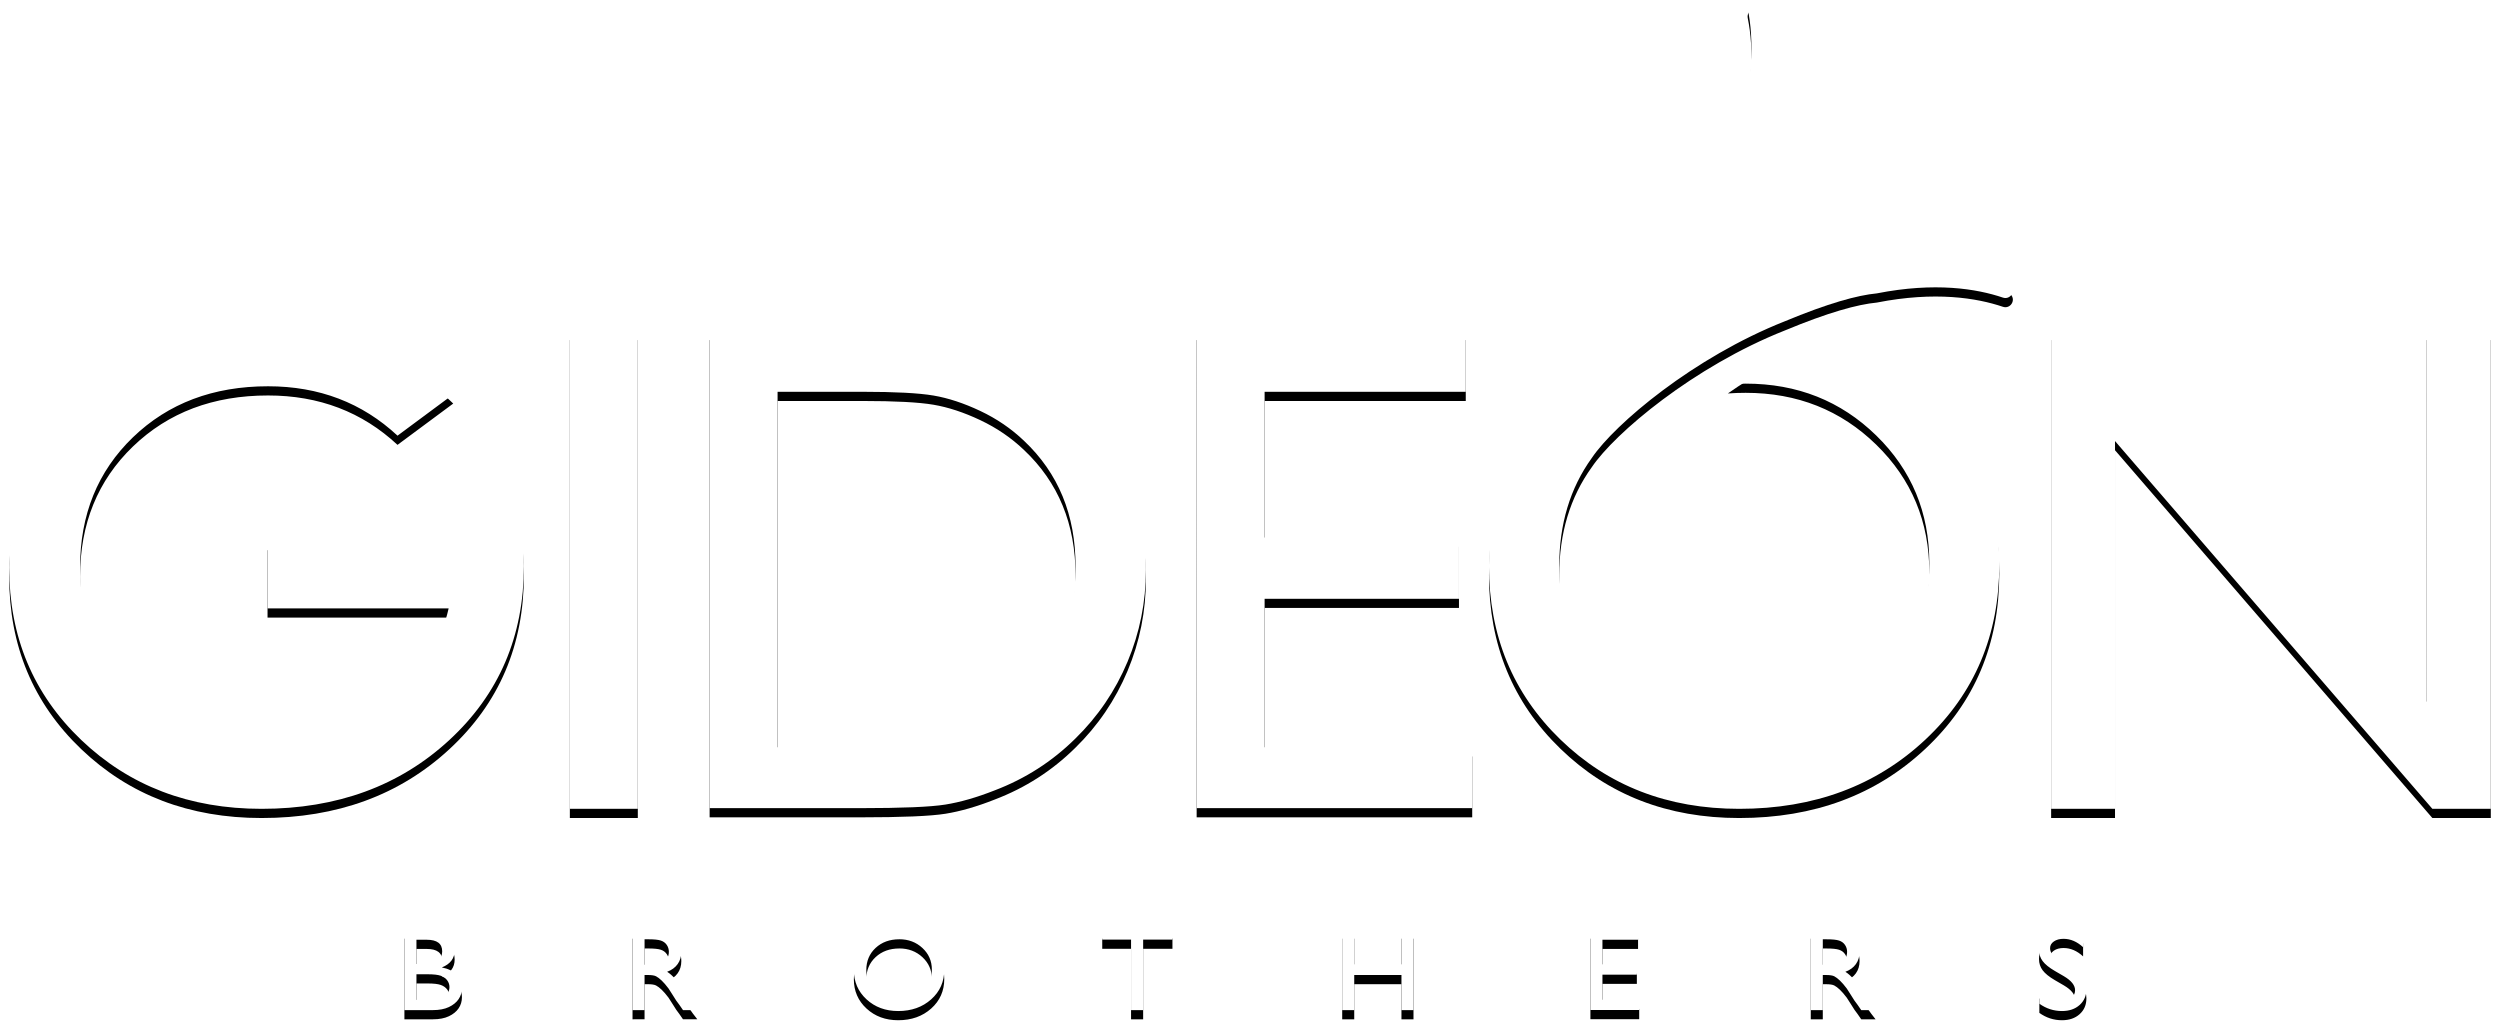 <svg height="112" viewBox="0 0 272 112" width="272" xmlns="http://www.w3.org/2000/svg" xmlns:xlink="http://www.w3.org/1999/xlink"><defs><path id="a" d="m47.096 109.9h-3.096v-8.774h2.395c.755 0 1.344.097 1.767.292.423.195.746.463.969.804s.334.736.334 1.184c0 .863-.465 1.48-1.394 1.853.668.121 1.199.385 1.594.791.395.406.592.892.592 1.457 0 .448-.12.848-.36 1.2-.24.352-.592.639-1.057.86-.465.222-1.046.333-1.744.333zm-.661-7.656h-1.126v2.638h.87c.698 0 1.194-.128 1.489-.383.295-.255.442-.586.442-.992 0-.842-.558-1.262-1.675-1.262zm.098 3.756h-1.224v2.782h1.289c.716 0 1.201-.053 1.456-.16.255-.107.46-.273.615-.499.155-.226.232-.469.232-.729 0-.268-.082-.513-.245-.735-.164-.222-.396-.387-.697-.496s-.777-.163-1.427-.163zm22.286 3.9v-8.774h2.291c.925 0 1.659.22 2.202.659.543.44.815 1.034.815 1.784 0 .511-.133.953-.399 1.325-.266.373-.648.651-1.145.835.292.184.578.435.857.754.279.318.672.873 1.178 1.664.319.498.574.873.766 1.124l.484.628h-1.558l-.399-.578c-.013-.021-.039-.057-.079-.107l-.255-.345-.406-.641-.439-.685c-.271-.36-.518-.647-.743-.86s-.428-.367-.609-.462c-.181-.094-.485-.141-.913-.141h-.34v3.819zm1.702-7.706h-.393v2.77h.497c.663 0 1.118-.054 1.365-.163.247-.109.439-.273.576-.493.137-.22.206-.47.206-.751 0-.276-.076-.527-.229-.751-.153-.224-.368-.382-.645-.474-.277-.092-.736-.138-1.378-.138zm27.273-1.193c1.414 0 2.591.429 3.531 1.288.94.858 1.41 1.934 1.41 3.228 0 1.294-.474 2.365-1.423 3.212-.949.848-2.146 1.272-3.59 1.272-1.379 0-2.527-.424-3.446-1.272-.918-.848-1.378-1.91-1.378-3.187 0-1.311.462-2.395 1.388-3.253.925-.858 2.094-1.288 3.508-1.288zm.052 1.193c-1.047 0-1.908.314-2.582.942s-1.011 1.43-1.011 2.405c0 .946.338 1.733 1.014 2.361s1.523.942 2.539.942c1.021 0 1.873-.32 2.556-.961.683-.641 1.024-1.438 1.024-2.393 0-.93-.341-1.711-1.024-2.346-.683-.634-1.522-.952-2.516-.952zm22.077-1.08h7.638v1.118h-3.187v7.669h-1.316v-7.669h-3.135zm32.555.013h1.309v8.774h-1.309v-3.819h-5.138v3.819h-1.309v-8.774h1.309v3.793h5.138zm20.558 0h5.184v1.118h-3.875v2.676h3.744v1.124h-3.744v2.726h3.999v1.118h-5.308zm23.975 8.774v-8.774h2.291c.925 0 1.659.22 2.202.659.543.44.815 1.034.815 1.784 0 .511-.133.953-.399 1.325-.266.373-.648.651-1.145.835.292.184.578.435.857.754s.672.873 1.178 1.664c.319.498.574.873.766 1.124l.484.628h-1.558l-.399-.578c-.013-.021-.039-.057-.079-.107l-.255-.345-.406-.641-.439-.685c-.271-.36-.518-.647-.743-.86s-.428-.367-.609-.462c-.181-.094-.485-.141-.913-.141h-.34v3.819zm1.702-7.706h-.393v2.77h.497c.663 0 1.118-.054 1.365-.163.247-.109.439-.273.576-.493.137-.22.206-.47.206-.751 0-.276-.076-.527-.229-.751-.153-.224-.368-.382-.645-.474-.277-.092-.736-.138-1.378-.138zm25.853 4.026-.995-.578c-.624-.364-1.068-.723-1.332-1.077s-.396-.761-.396-1.222c0-.691.25-1.252.749-1.683.5-.431 1.149-.647 1.947-.647.764 0 1.464.205 2.101.615v1.426c-.659-.607-1.368-.911-2.127-.911-.428 0-.779.095-1.054.286-.275.191-.412.434-.412.732 0 .264.1.511.301.741.201.23.526.471.975.722l1.001.565c1.117.636 1.675 1.449 1.675 2.437 0 .703-.245 1.275-.736 1.715-.491.44-1.129.659-1.914.659-.903 0-1.726-.266-2.467-.798v-1.595c.707.858 1.525 1.288 2.454 1.288.41 0 .752-.11 1.024-.33.273-.22.409-.495.409-.826 0-.536-.401-1.043-1.204-1.52z"/><filter id="b" height="177.8%" width="103.8%" x="-1.9%" y="-27.8%"><feOffset dx="0" dy="1" in="SourceAlpha" result="shadowOffsetOuter1"/><feGaussianBlur in="shadowOffsetOuter1" result="shadowBlurOuter1" stdDeviation="1"/><feColorMatrix in="shadowBlurOuter1" type="matrix" values="0 0 0 0 0   0 0 0 0 0   0 0 0 0 0  0 0 0 0.38 0"/></filter><path id="c" d="m62 36h7.394v52h-7.394zm15.208 51.926v-51.926h17.412c7.024 0 12.581 1.061 16.672 3.183 4.091 2.122 7.344 5.242 9.759 9.361 2.415 4.119 3.623 8.611 3.623 13.475 0 3.474-.665 6.799-1.996 9.976-1.331 3.176-3.228 5.968-5.693 8.375-2.514 2.482-5.434 4.355-8.761 5.621-1.947.769-3.734 1.284-5.36 1.545s-4.732.391-9.316.391zm16.635-45.3h-9.242v38.674h9.464c3.697 0 6.568-.254 8.613-.763 2.046-.509 3.752-1.154 5.12-1.936 1.368-.782 2.619-1.743 3.752-2.885 3.647-3.722 5.471-8.425 5.471-14.107 0-5.583-1.873-10.137-5.619-13.661-1.38-1.315-2.964-2.395-4.75-3.238-1.787-.844-3.481-1.402-5.083-1.675-1.602-.273-4.177-.409-7.726-.409zm36.354-6.626h29.278v6.626h-21.885v15.857h21.146v6.663h-21.146v16.155h22.587v6.626h-29.981zm133.778 0h7.024v52h-6.358l-34.528-40.014v40.014h-6.95v-52h5.989l34.824 40.349zm-214.805 22.85h7.708c.08.895.121 1.809.121 2.742 0 7.619-2.701 13.925-8.104 18.918-5.403 4.993-12.215 7.49-20.436 7.49-7.849 0-14.388-2.496-19.617-7.49-5.229-4.993-7.843-11.25-7.843-18.77 0-7.718 2.633-14.104 7.899-19.158 5.266-5.055 11.923-7.582 19.971-7.582s14.748 2.527 20.101 7.582c.115.108.228.217.34.326l-6.06 4.493c-3.843-3.582-8.537-5.374-14.083-5.374-5.961 0-10.861 1.849-14.699 5.548-3.838 3.699-5.756 8.42-5.756 14.165 0 5.572 1.925 10.208 5.775 13.906 3.85 3.699 8.669 5.548 14.456 5.548 5.812 0 10.662-1.886 14.55-5.659 2.735-2.655 4.508-5.767 5.319-9.338h-19.703v-7.338h20.063c-0-.004-.001-.007-.001-.011zm155.033-26.931c-2.102.199-5.29 1.069-10.025 3.041-9.903 3.918-18.5 11.17-20.993 14.872-2.36 3.276-3.54 7.19-3.54 11.744 0 5.608 1.909 10.272 5.726 13.994 3.817 3.722 8.595 5.583 14.333 5.583 5.763 0 10.571-1.898 14.425-5.694 3.854-3.796 5.781-8.523 5.781-14.18 0-5.508-1.927-10.142-5.781-13.901-3.854-3.759-8.589-5.639-14.203-5.639-.658 0-1.303.023-1.935.069 2.748-1.934 7.13-4.565 11.762-5.54 3.661 1.263 6.93 3.272 9.807 6.029 5.307 5.086 7.961 11.463 7.961 19.13 0 7.667-2.678 14.013-8.034 19.037-5.356 5.024-12.11 7.537-20.262 7.537-7.782 0-14.265-2.512-19.449-7.537-5.184-5.024-7.776-11.32-7.776-18.888 0-7.368 2.35-13.531 7.05-18.487.138-.176.286-.334.39-.438 2.099-2.098 3.105-3.282 4.251-4.524 1.134-1.228 2.194-2.43 3.186-3.606 1.016-1.205 1.939-2.354 2.796-3.476.88-1.151 1.673-2.247 2.406-3.315.753-1.098 1.426-2.139 2.043-3.153.635-1.043 1.196-2.03 1.706-2.99.526-.989.984-1.921 1.396-2.825.425-.934.79-1.81 1.112-2.659 2.612-6.875 2.467-11.957 1.82-15.122-.168-.819.861-1.328 1.416-.701 0-0 2.623 2.966 2.623 2.966 0.0 0 24.596 27.821 24.596 27.821.555.627-.082 1.581-.877 1.311-2.839-.962-7.367-1.706-13.709-.46z"/><filter id="d" height="108%" width="102.6%" x="-1.3%" y="-2.8%"><feOffset dx="0" dy="1" in="SourceAlpha" result="shadowOffsetOuter1"/><feGaussianBlur in="shadowOffsetOuter1" result="shadowBlurOuter1" stdDeviation="1"/><feColorMatrix in="shadowBlurOuter1" type="matrix" values="0 0 0 0 0   0 0 0 0 0   0 0 0 0 0  0 0 0 0.38 0"/></filter></defs><g fill="none" fill-rule="nonzero"><g><use fill="#000" filter="url(#b)" xlink:href="#a"/><use fill="#fff" fill-rule="evenodd" xlink:href="#a"/></g><g><use fill="#000" filter="url(#d)" xlink:href="#c"/><use fill="#fff" fill-rule="evenodd" xlink:href="#c"/></g></g></svg>